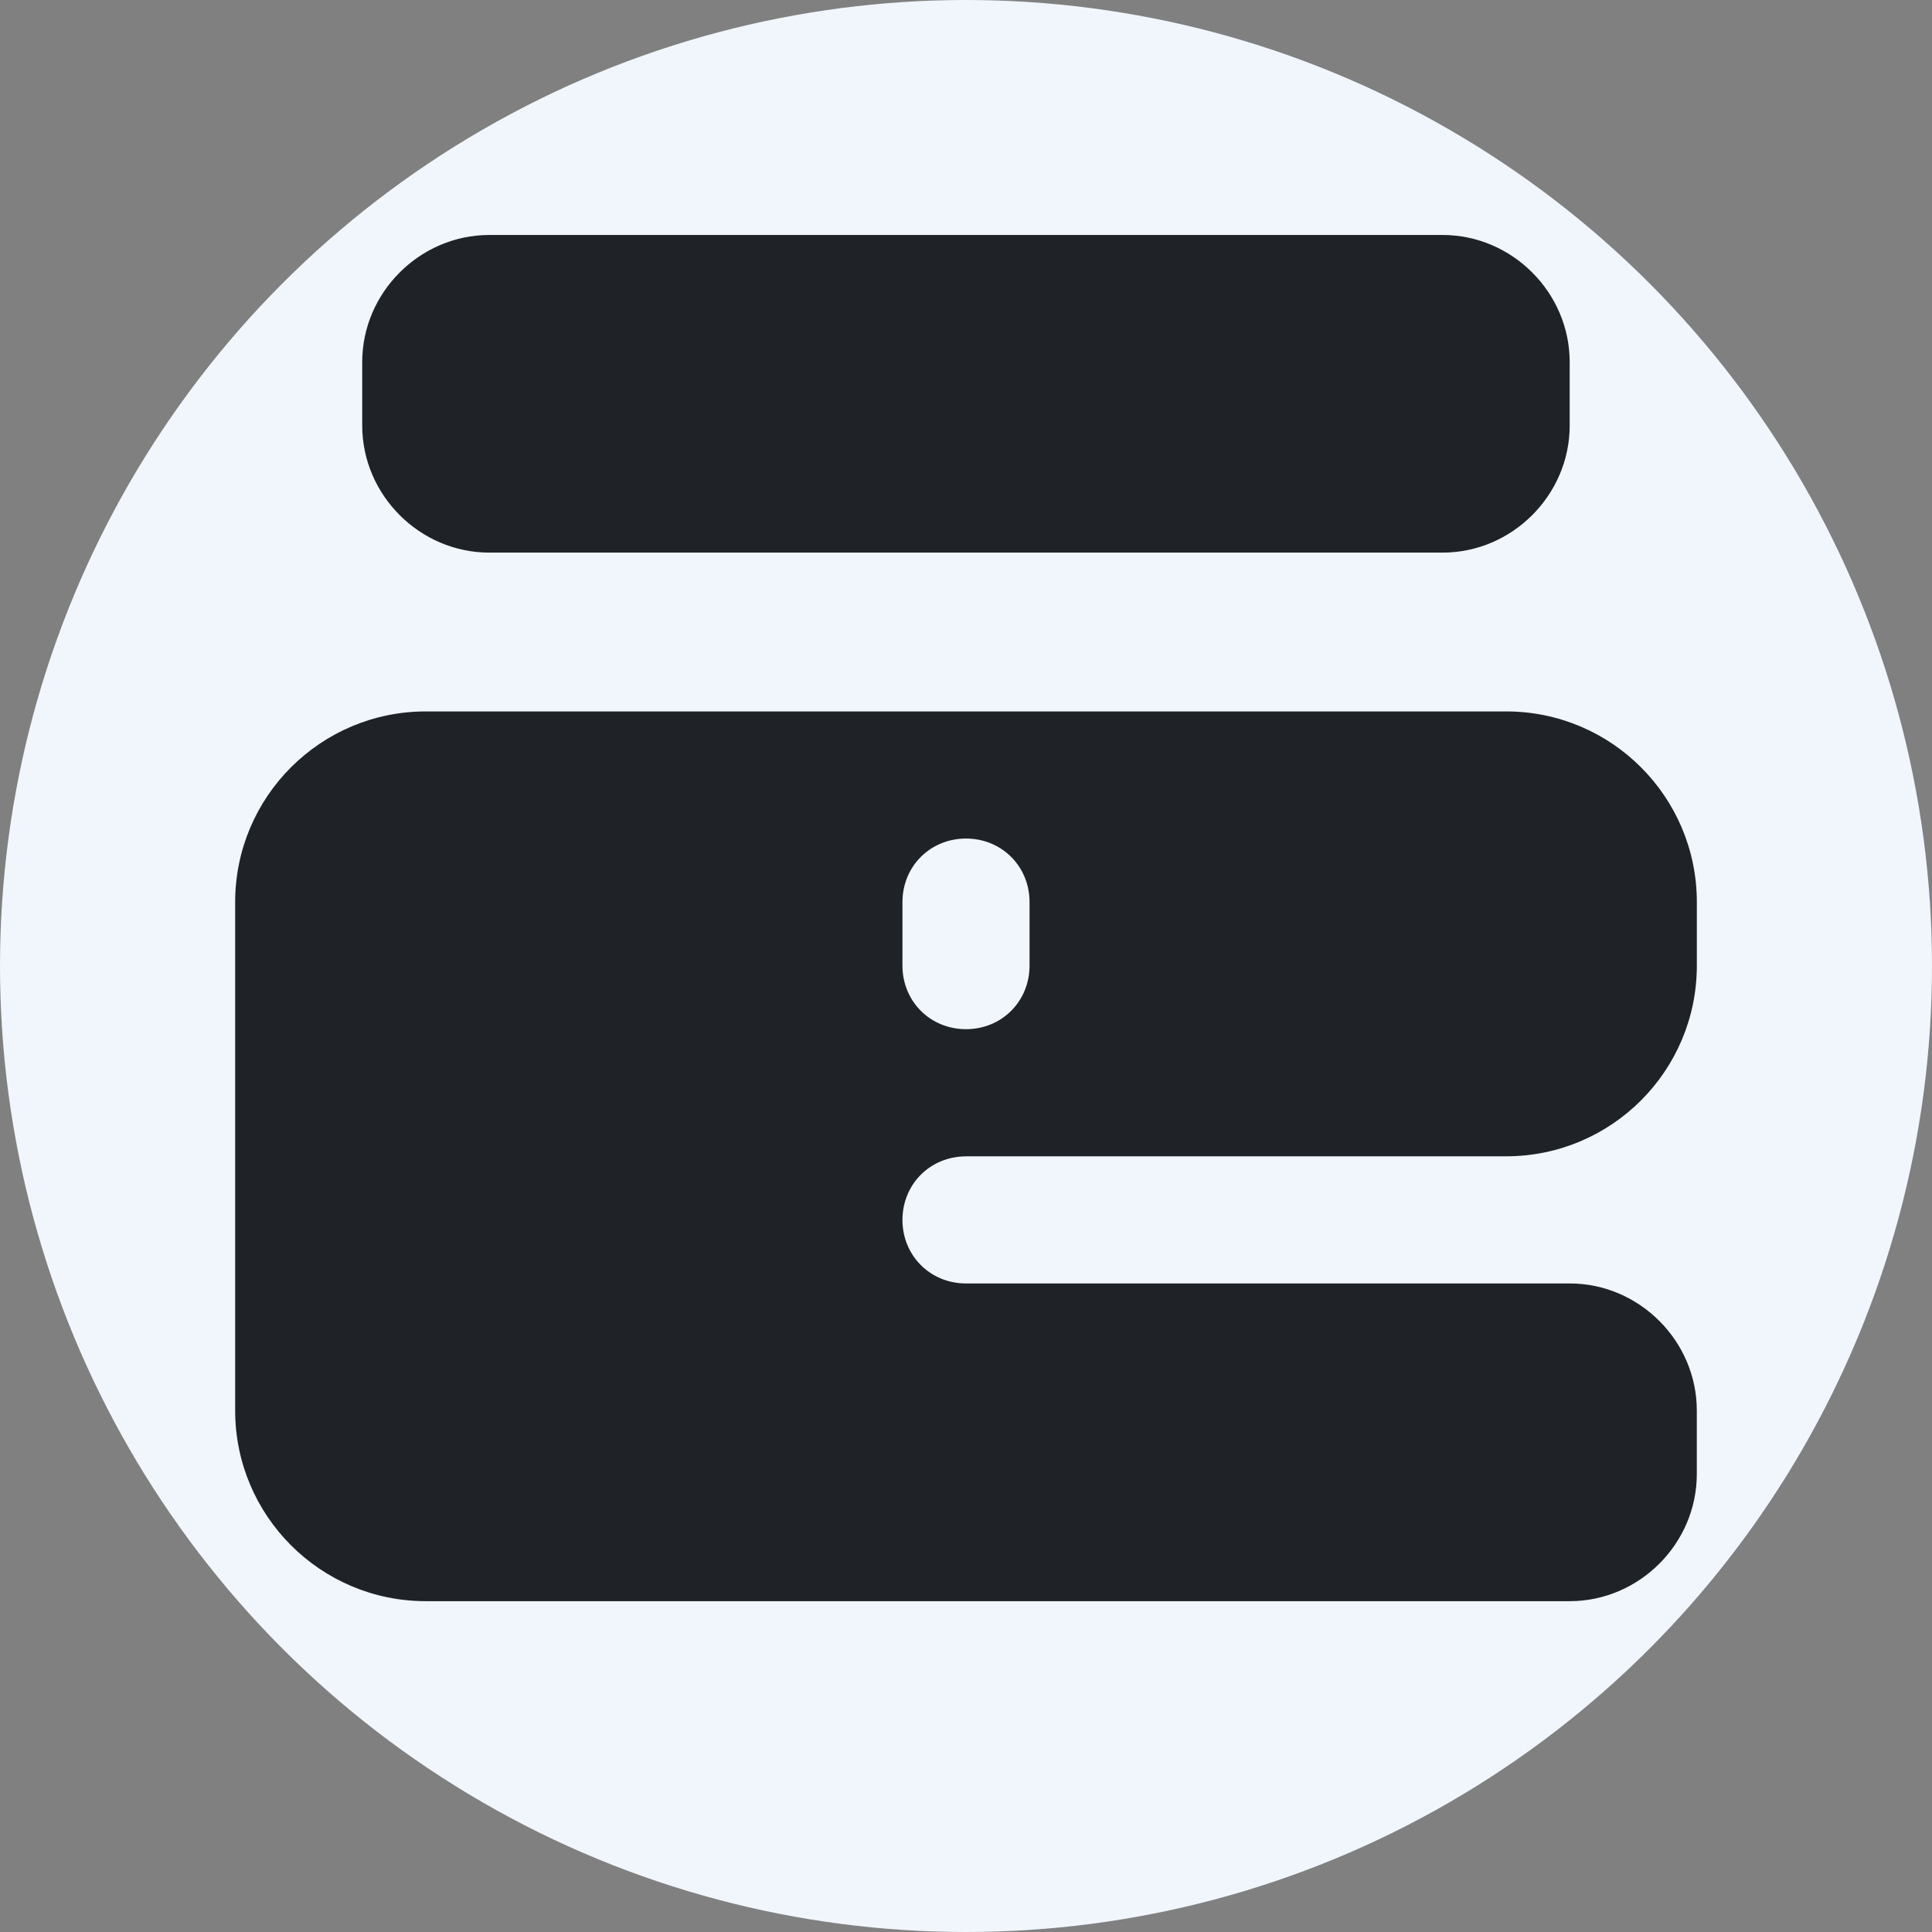 <?xml version="1.0" encoding="UTF-8" standalone="no"?>
<!-- Created with Inkscape (http://www.inkscape.org/) -->

<svg
   width="64mm"
   height="64mm"
   viewBox="0 0 64 64"
   version="1.1"
   id="svg1"
   sodipodi:docname="favicon.svg"
   inkscape:version="1.4-beta2 (9aaf4f34, 2024-07-30)"
   xmlns:inkscape="http://www.inkscape.org/namespaces/inkscape"
   xmlns:sodipodi="http://sodipodi.sourceforge.net/DTD/sodipodi-0.dtd"
   xmlns="http://www.w3.org/2000/svg"
   xmlns:svg="http://www.w3.org/2000/svg">
  <rect x="0" y="0" width="64" height="64" fill="#808080" stroke="none"/>
  <sodipodi:namedview
     id="namedview1"
     pagecolor="#ffffff"
     bordercolor="#000000"
     borderopacity="0.25"
     inkscape:showpageshadow="2"
     inkscape:pageopacity="0.0"
     inkscape:pagecheckerboard="0"
     inkscape:deskcolor="#d1d1d1"
     inkscape:document-units="mm"
     inkscape:zoom="2.5795541"
     inkscape:cx="-158.3607"
     inkscape:cy="143.04798"
     inkscape:window-width="3360"
     inkscape:window-height="1837"
     inkscape:window-x="0"
     inkscape:window-y="25"
     inkscape:window-maximized="0"
     inkscape:current-layer="svg1" />
  <defs
     id="defs1" />
  <circle
     style="fill:#f0f6fc;stroke-width:0.12;stroke-linecap:round;stroke-linejoin:round;stroke-miterlimit:64.6;fill-opacity:1"
     id="path1"
     cx="32"
     cy="32"
     r="32" />
  <g
     id="layer1"
     transform="translate(-29.979,-170.043)">
    <path
       id="path3"
       style="font-size:5.644px;font-family:Rahovets;-inkscape-font-specification:Rahovets;fill:#1f2328;fill-opacity:1;stroke-width:0.617;stroke-linecap:round;stroke-linejoin:round"
       d="m 46.188,177.827 c -2.303,0 -4.21,1.907 -4.21,4.21 v 2.102 c 0,2.303 1.908,4.21 4.21,4.21 h 31.579 c 2.303,0 4.21,-1.908 4.21,-4.21 v -2.102 c 0,-2.303 -1.908,-4.21 -4.21,-4.21 z m 15.791,30.52 h 17.894 c 3.487,0 6.316,-2.829 6.316,-6.316 v -2.105 c 0,-3.487 -2.829,-6.316 -6.316,-6.316 H 44.085 c -3.487,0 -6.316,2.829 -6.316,6.316 v 16.842 c 0,3.487 2.829,6.316 6.316,6.316 H 81.978 c 2.303,0 4.21,-1.908 4.21,-4.21 v -2.105 c 0,-2.303 -1.908,-4.21 -4.21,-4.21 H 61.979 c -1.184,0 -2.105,-0.921 -2.105,-2.105 0,-1.184 0.921,-2.105 2.105,-2.105 z m -2.105,-8.421 c 0,-1.184 0.921,-2.105 2.105,-2.105 1.184,0 2.105,0.921 2.105,2.105 v 2.105 c 0,1.184 -0.921,2.105 -2.105,2.105 -1.184,0 -2.105,-0.921 -2.105,-2.105 z"
       sodipodi:nodetypes="ssssssssssssssssssssssssssssssss" />
  </g>
</svg>
